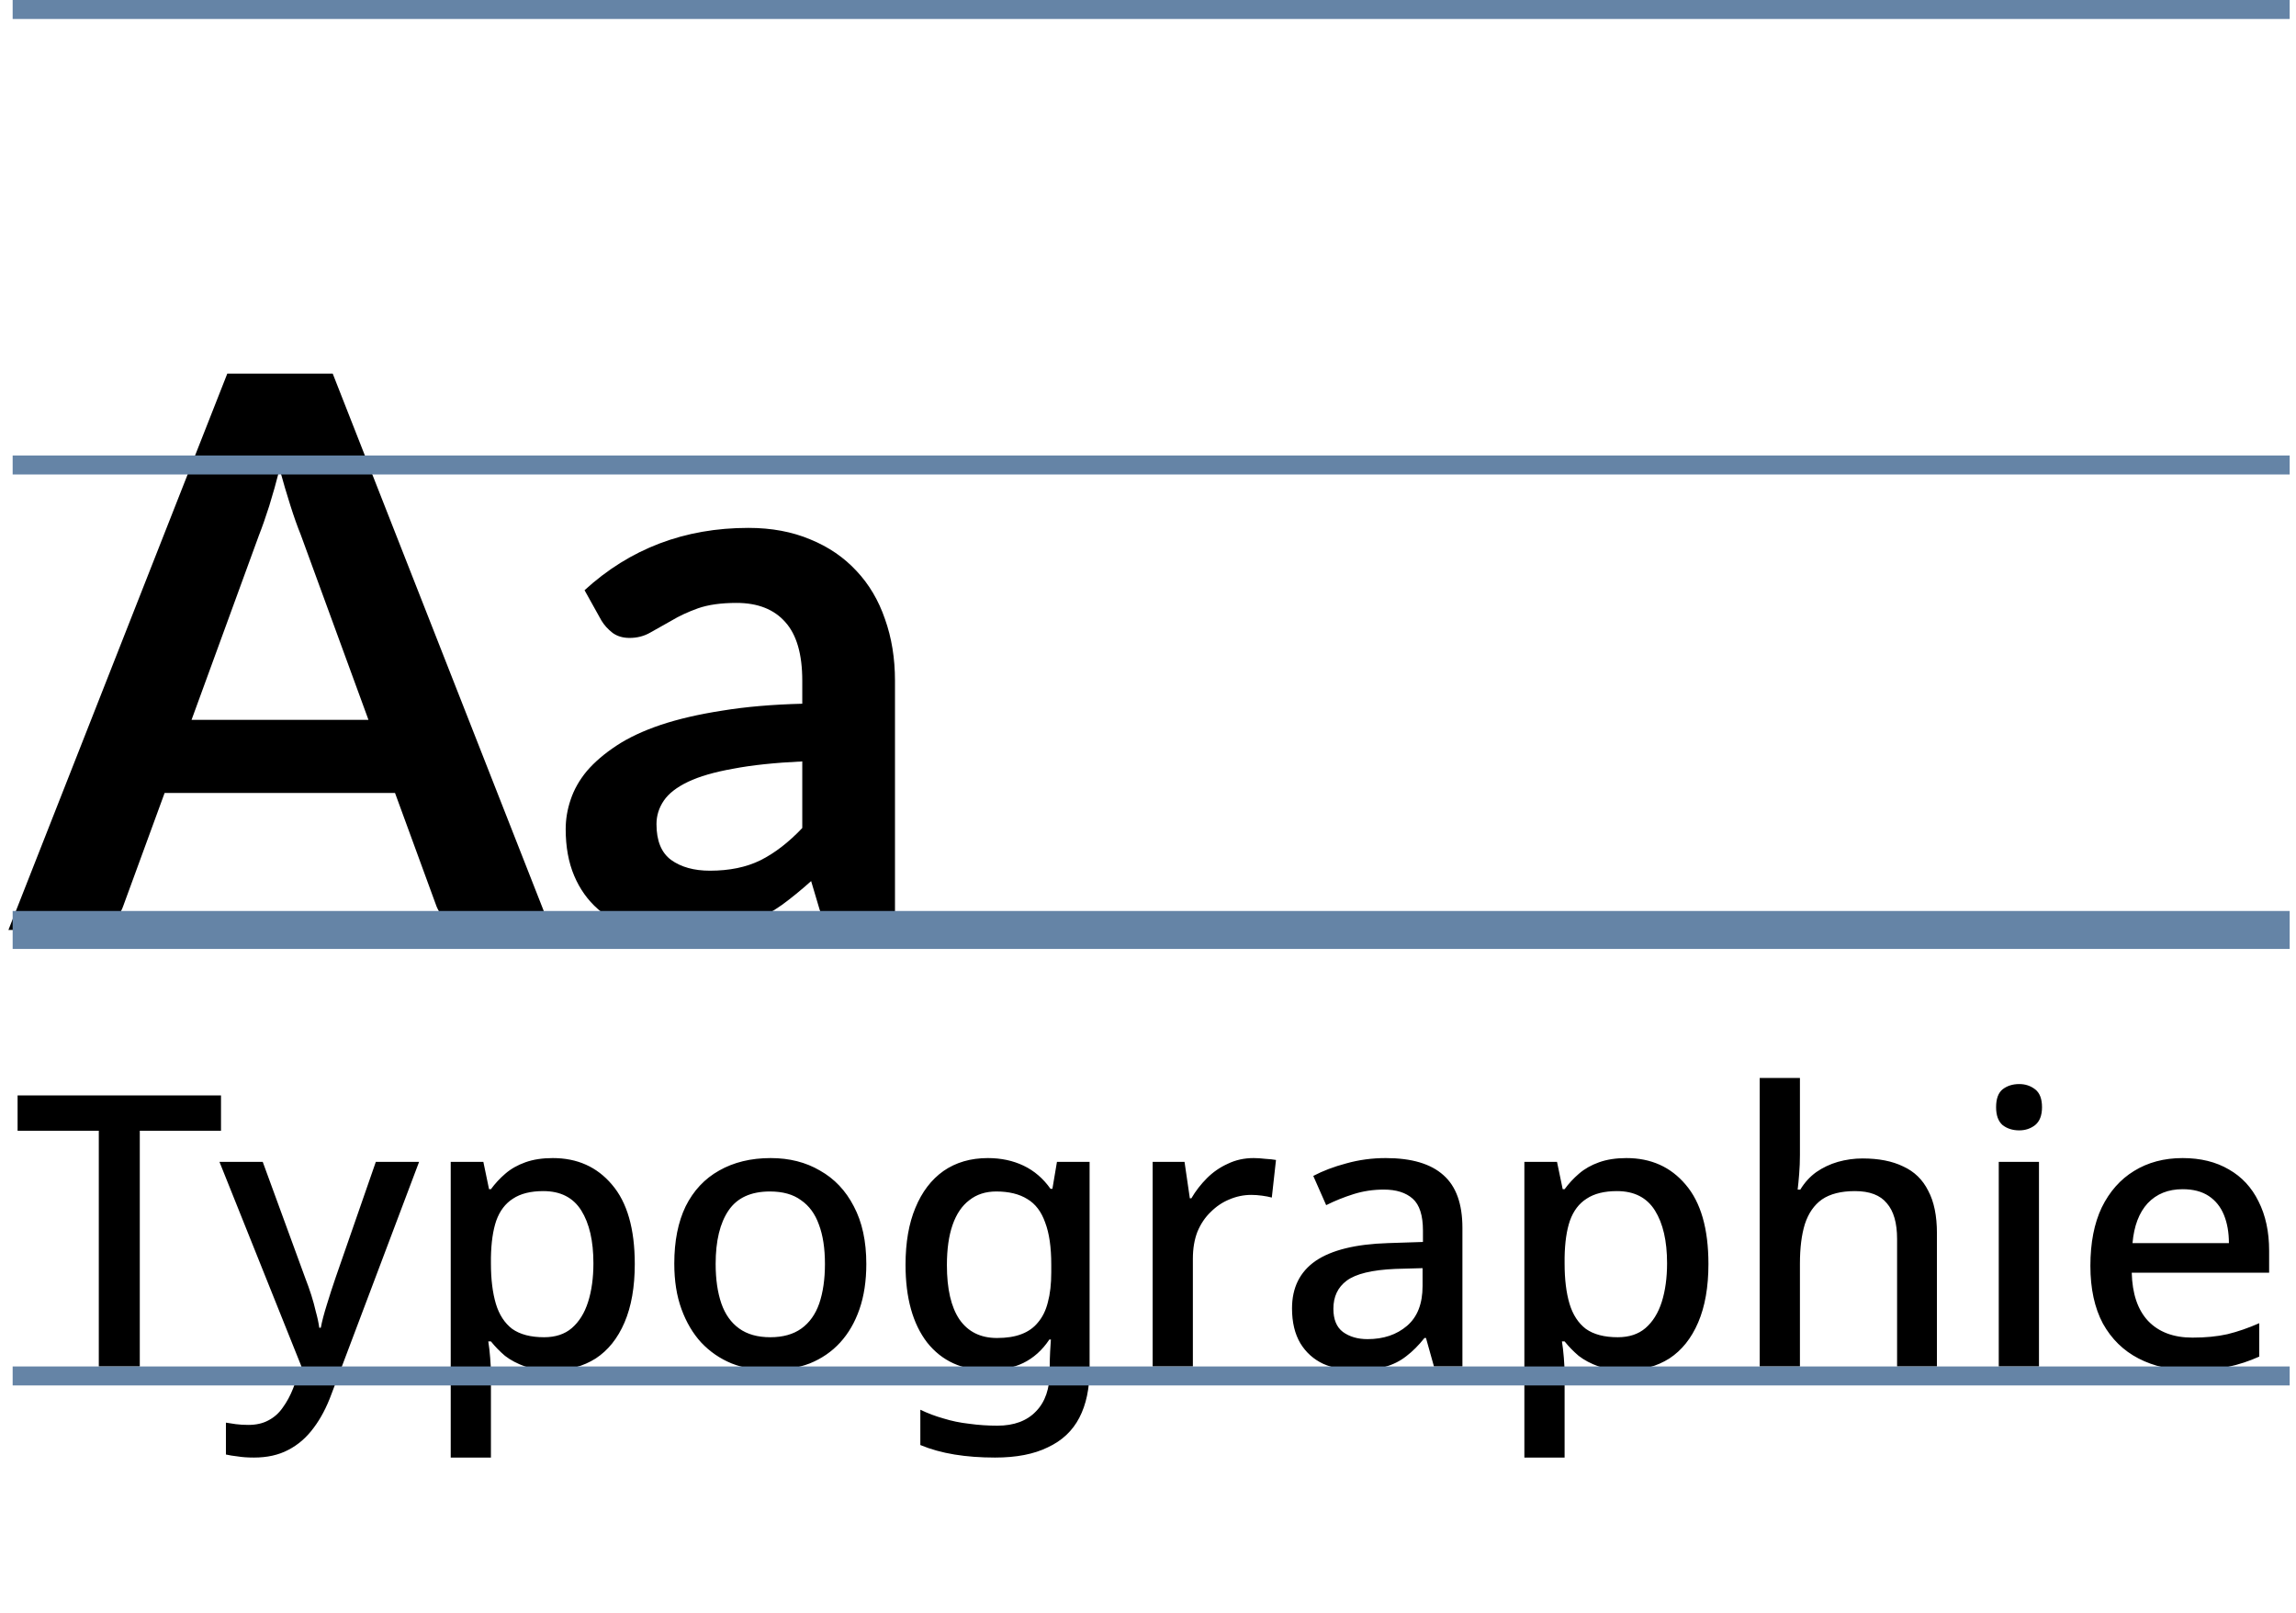 <svg width="121" height="85" viewBox="0 0 121 85" fill="none" xmlns="http://www.w3.org/2000/svg">
<path d="M19.419 37.931L15.851 28.18C15.675 27.747 15.493 27.234 15.304 26.639C15.114 26.044 14.925 25.402 14.736 24.713C14.56 25.402 14.378 26.051 14.189 26.659C13.999 27.254 13.817 27.774 13.641 28.22L10.094 37.931H19.419ZM29.049 49H24.832C24.359 49 23.974 48.885 23.677 48.655C23.379 48.412 23.156 48.115 23.007 47.763L20.818 41.783H8.675L6.485 47.763C6.377 48.074 6.167 48.358 5.857 48.615C5.546 48.872 5.161 49 4.701 49H0.444L11.979 19.685H17.534L29.049 49ZM42.28 40.12C40.834 40.188 39.618 40.316 38.631 40.506C37.645 40.681 36.854 40.911 36.259 41.195C35.665 41.479 35.239 41.81 34.982 42.188C34.725 42.567 34.597 42.979 34.597 43.425C34.597 44.303 34.854 44.932 35.367 45.31C35.894 45.689 36.577 45.878 37.415 45.878C38.442 45.878 39.327 45.696 40.071 45.331C40.827 44.952 41.564 44.385 42.28 43.628V40.12ZM30.806 31.099C33.198 28.91 36.077 27.815 39.442 27.815C40.658 27.815 41.746 28.018 42.706 28.423C43.666 28.815 44.477 29.369 45.139 30.085C45.801 30.788 46.301 31.633 46.639 32.62C46.99 33.606 47.166 34.687 47.166 35.863V49H44.895C44.422 49 44.057 48.932 43.801 48.797C43.544 48.649 43.341 48.358 43.193 47.925L42.747 46.425C42.219 46.898 41.706 47.317 41.206 47.682C40.706 48.034 40.185 48.331 39.645 48.574C39.104 48.818 38.523 49 37.901 49.122C37.293 49.257 36.617 49.324 35.874 49.324C34.996 49.324 34.185 49.209 33.441 48.98C32.698 48.736 32.056 48.378 31.515 47.905C30.975 47.432 30.556 46.844 30.259 46.142C29.961 45.439 29.812 44.621 29.812 43.688C29.812 43.161 29.9 42.641 30.076 42.127C30.252 41.6 30.535 41.1 30.927 40.627C31.333 40.154 31.853 39.708 32.489 39.289C33.124 38.87 33.901 38.505 34.82 38.195C35.752 37.884 36.834 37.634 38.063 37.444C39.293 37.242 40.699 37.12 42.28 37.08V35.863C42.28 34.471 41.983 33.444 41.388 32.782C40.794 32.106 39.935 31.768 38.814 31.768C38.003 31.768 37.327 31.863 36.786 32.052C36.259 32.241 35.793 32.457 35.388 32.701C34.982 32.93 34.61 33.14 34.273 33.329C33.948 33.518 33.583 33.613 33.178 33.613C32.826 33.613 32.529 33.525 32.286 33.349C32.042 33.16 31.846 32.944 31.698 32.701L30.806 31.099Z" fill="black"/>
<path d="M7.367 72H5.207V59.58H0.927V57.72H11.647V59.58H7.367V72ZM11.566 61.22H13.846L16.086 67.34C16.206 67.647 16.312 67.947 16.406 68.24C16.499 68.533 16.579 68.827 16.646 69.12C16.726 69.4 16.786 69.68 16.826 69.96H16.906C16.972 69.613 17.079 69.207 17.226 68.74C17.372 68.26 17.526 67.787 17.686 67.32L19.806 61.22H22.086L17.466 73.46C17.212 74.153 16.899 74.747 16.526 75.24C16.152 75.747 15.706 76.133 15.186 76.4C14.679 76.667 14.079 76.8 13.386 76.8C13.052 76.8 12.766 76.78 12.526 76.74C12.286 76.713 12.079 76.68 11.906 76.64V74.96C12.052 74.987 12.226 75.013 12.426 75.04C12.639 75.067 12.859 75.08 13.086 75.08C13.499 75.08 13.852 75 14.146 74.84C14.452 74.68 14.706 74.453 14.906 74.16C15.119 73.867 15.299 73.533 15.446 73.16L15.886 72L11.566 61.22ZM29.133 61.02C30.426 61.02 31.466 61.487 32.252 62.42C33.053 63.353 33.453 64.747 33.453 66.6C33.453 67.813 33.273 68.84 32.913 69.68C32.553 70.52 32.046 71.153 31.392 71.58C30.739 71.993 29.979 72.2 29.113 72.2C28.566 72.2 28.086 72.133 27.672 72C27.259 71.853 26.906 71.667 26.613 71.44C26.332 71.2 26.086 70.947 25.872 70.68H25.733C25.773 70.92 25.806 71.207 25.832 71.54C25.859 71.86 25.872 72.147 25.872 72.4V76.8H23.753V61.22H25.473L25.773 62.66H25.872C26.086 62.367 26.339 62.093 26.633 61.84C26.926 61.587 27.279 61.387 27.692 61.24C28.106 61.093 28.586 61.02 29.133 61.02ZM28.633 62.76C27.966 62.76 27.433 62.893 27.032 63.16C26.633 63.413 26.339 63.8 26.152 64.32C25.979 64.827 25.886 65.473 25.872 66.26V66.58C25.872 67.407 25.959 68.113 26.133 68.7C26.306 69.273 26.593 69.713 26.992 70.02C27.406 70.313 27.966 70.46 28.672 70.46C29.273 70.46 29.759 70.3 30.133 69.98C30.519 69.647 30.806 69.187 30.992 68.6C31.179 68.013 31.273 67.333 31.273 66.56C31.273 65.387 31.059 64.46 30.633 63.78C30.206 63.1 29.539 62.76 28.633 62.76ZM45.655 66.6C45.655 67.493 45.535 68.287 45.295 68.98C45.055 69.673 44.715 70.26 44.275 70.74C43.835 71.22 43.301 71.587 42.675 71.84C42.048 72.08 41.342 72.2 40.555 72.2C39.835 72.2 39.168 72.08 38.555 71.84C37.941 71.587 37.408 71.22 36.955 70.74C36.515 70.26 36.168 69.673 35.915 68.98C35.661 68.287 35.535 67.487 35.535 66.58C35.535 65.393 35.735 64.387 36.135 63.56C36.548 62.733 37.135 62.107 37.895 61.68C38.668 61.24 39.575 61.02 40.615 61.02C41.602 61.02 42.468 61.24 43.215 61.68C43.975 62.107 44.568 62.733 44.995 63.56C45.435 64.387 45.655 65.4 45.655 66.6ZM37.715 66.6C37.715 67.4 37.815 68.093 38.015 68.68C38.215 69.253 38.528 69.693 38.955 70C39.382 70.307 39.928 70.46 40.595 70.46C41.261 70.46 41.808 70.307 42.235 70C42.661 69.693 42.975 69.253 43.175 68.68C43.375 68.093 43.475 67.4 43.475 66.6C43.475 65.773 43.368 65.08 43.155 64.52C42.955 63.96 42.642 63.533 42.215 63.24C41.801 62.933 41.255 62.78 40.575 62.78C39.575 62.78 38.848 63.113 38.395 63.78C37.941 64.447 37.715 65.387 37.715 66.6ZM52.062 61.02C52.756 61.02 53.382 61.153 53.942 61.42C54.502 61.687 54.976 62.093 55.362 62.64H55.462L55.702 61.22H57.422V72.14C57.422 73.153 57.242 74.007 56.882 74.7C56.522 75.393 55.969 75.913 55.222 76.26C54.489 76.62 53.562 76.8 52.442 76.8C51.669 76.8 50.956 76.747 50.302 76.64C49.649 76.533 49.049 76.367 48.502 76.14V74.28C48.889 74.467 49.296 74.62 49.722 74.74C50.149 74.873 50.602 74.967 51.082 75.02C51.562 75.087 52.056 75.12 52.562 75.12C53.442 75.12 54.122 74.867 54.602 74.36C55.082 73.867 55.322 73.167 55.322 72.26V71.9C55.322 71.727 55.329 71.5 55.342 71.22C55.356 70.927 55.369 70.713 55.382 70.58H55.302C54.929 71.14 54.469 71.553 53.922 71.82C53.389 72.073 52.769 72.2 52.062 72.2C50.702 72.2 49.636 71.713 48.862 70.74C48.102 69.753 47.722 68.387 47.722 66.64C47.722 65.467 47.896 64.467 48.242 63.64C48.589 62.8 49.082 62.153 49.722 61.7C50.376 61.247 51.156 61.02 52.062 61.02ZM52.502 62.78C51.942 62.78 51.469 62.933 51.082 63.24C50.696 63.533 50.402 63.967 50.202 64.54C50.002 65.113 49.902 65.82 49.902 66.66C49.902 67.913 50.122 68.867 50.562 69.52C51.016 70.173 51.676 70.5 52.542 70.5C53.049 70.5 53.476 70.433 53.822 70.3C54.182 70.167 54.476 69.96 54.702 69.68C54.942 69.4 55.116 69.047 55.222 68.62C55.342 68.18 55.402 67.653 55.402 67.04V66.64C55.402 65.72 55.296 64.98 55.082 64.42C54.882 63.847 54.569 63.433 54.142 63.18C53.716 62.913 53.169 62.78 52.502 62.78ZM66.065 61.02C66.251 61.02 66.458 61.033 66.685 61.06C66.911 61.073 67.098 61.093 67.245 61.12L67.025 63.1C66.878 63.06 66.705 63.027 66.505 63C66.305 62.973 66.118 62.96 65.945 62.96C65.545 62.96 65.158 63.04 64.785 63.2C64.425 63.347 64.098 63.567 63.805 63.86C63.511 64.14 63.278 64.487 63.105 64.9C62.945 65.313 62.865 65.787 62.865 66.32V72H60.745V61.22H62.425L62.705 63.14H62.785C63.011 62.753 63.285 62.4 63.605 62.08C63.925 61.76 64.291 61.507 64.705 61.32C65.118 61.12 65.571 61.02 66.065 61.02ZM73.03 61.02C74.39 61.02 75.403 61.32 76.07 61.92C76.737 62.507 77.07 63.433 77.07 64.7V72H75.57L75.15 70.5H75.07C74.763 70.887 74.444 71.207 74.11 71.46C73.79 71.713 73.417 71.9 72.99 72.02C72.577 72.14 72.07 72.2 71.47 72.2C70.83 72.2 70.25 72.087 69.73 71.86C69.224 71.62 68.823 71.26 68.53 70.78C68.237 70.287 68.09 69.673 68.09 68.94C68.09 67.847 68.504 67.013 69.33 66.44C70.17 65.867 71.444 65.553 73.15 65.5L74.99 65.44V64.84C74.99 64.04 74.81 63.48 74.45 63.16C74.09 62.84 73.584 62.68 72.93 62.68C72.37 62.68 71.837 62.76 71.33 62.92C70.823 63.08 70.344 63.273 69.89 63.5L69.21 61.96C69.717 61.693 70.297 61.473 70.95 61.3C71.617 61.113 72.31 61.02 73.03 61.02ZM73.53 66.86C72.303 66.913 71.45 67.12 70.97 67.48C70.504 67.827 70.27 68.32 70.27 68.96C70.27 69.52 70.437 69.927 70.77 70.18C71.117 70.433 71.55 70.56 72.07 70.56C72.91 70.56 73.603 70.327 74.15 69.86C74.697 69.393 74.97 68.693 74.97 67.76V66.82L73.53 66.86ZM85.715 61.02C87.008 61.02 88.048 61.487 88.835 62.42C89.635 63.353 90.035 64.747 90.035 66.6C90.035 67.813 89.855 68.84 89.495 69.68C89.135 70.52 88.628 71.153 87.975 71.58C87.321 71.993 86.561 72.2 85.695 72.2C85.148 72.2 84.668 72.133 84.255 72C83.841 71.853 83.488 71.667 83.195 71.44C82.915 71.2 82.668 70.947 82.455 70.68H82.315C82.355 70.92 82.388 71.207 82.415 71.54C82.441 71.86 82.455 72.147 82.455 72.4V76.8H80.335V61.22H82.055L82.355 62.66H82.455C82.668 62.367 82.921 62.093 83.215 61.84C83.508 61.587 83.861 61.387 84.275 61.24C84.688 61.093 85.168 61.02 85.715 61.02ZM85.215 62.76C84.548 62.76 84.015 62.893 83.615 63.16C83.215 63.413 82.921 63.8 82.735 64.32C82.561 64.827 82.468 65.473 82.455 66.26V66.58C82.455 67.407 82.541 68.113 82.715 68.7C82.888 69.273 83.175 69.713 83.575 70.02C83.988 70.313 84.548 70.46 85.255 70.46C85.855 70.46 86.341 70.3 86.715 69.98C87.101 69.647 87.388 69.187 87.575 68.6C87.761 68.013 87.855 67.333 87.855 66.56C87.855 65.387 87.641 64.46 87.215 63.78C86.788 63.1 86.121 62.76 85.215 62.76ZM94.857 60.86C94.857 61.193 94.844 61.527 94.817 61.86C94.79 62.193 94.764 62.467 94.737 62.68H94.877C95.104 62.307 95.384 62 95.717 61.76C96.064 61.52 96.444 61.34 96.857 61.22C97.284 61.1 97.717 61.04 98.157 61.04C99.01 61.04 99.724 61.18 100.297 61.46C100.884 61.727 101.324 62.153 101.617 62.74C101.924 63.313 102.077 64.06 102.077 64.98V72H99.977V65.28C99.977 64.44 99.797 63.813 99.437 63.4C99.09 62.973 98.53 62.76 97.757 62.76C97.024 62.76 96.444 62.907 96.017 63.2C95.604 63.493 95.304 63.927 95.117 64.5C94.944 65.06 94.857 65.753 94.857 66.58V72H92.737V56.8H94.857V60.86ZM107.455 61.22V72H105.335V61.22H107.455ZM106.415 57.12C106.735 57.12 107.015 57.213 107.255 57.4C107.495 57.587 107.615 57.9 107.615 58.34C107.615 58.767 107.495 59.08 107.255 59.28C107.015 59.467 106.735 59.56 106.415 59.56C106.068 59.56 105.775 59.467 105.535 59.28C105.308 59.08 105.195 58.767 105.195 58.34C105.195 57.9 105.308 57.587 105.535 57.4C105.775 57.213 106.068 57.12 106.415 57.12ZM115.024 61.02C115.97 61.02 116.784 61.22 117.464 61.62C118.144 62.007 118.664 62.567 119.024 63.3C119.397 64.033 119.584 64.9 119.584 65.9V67.06H112.344C112.37 68.167 112.657 69.013 113.204 69.6C113.764 70.187 114.544 70.48 115.544 70.48C116.237 70.48 116.85 70.42 117.384 70.3C117.93 70.167 118.49 69.973 119.064 69.72V71.48C118.53 71.72 117.984 71.9 117.424 72.02C116.877 72.14 116.224 72.2 115.464 72.2C114.424 72.2 113.504 71.993 112.704 71.58C111.904 71.167 111.277 70.553 110.824 69.74C110.384 68.913 110.164 67.9 110.164 66.7C110.164 65.487 110.364 64.46 110.764 63.62C111.177 62.78 111.744 62.14 112.464 61.7C113.197 61.247 114.05 61.02 115.024 61.02ZM115.024 62.66C114.264 62.66 113.65 62.907 113.184 63.4C112.73 63.893 112.464 64.593 112.384 65.5H117.464C117.464 64.94 117.377 64.447 117.204 64.02C117.03 63.593 116.764 63.26 116.404 63.02C116.044 62.78 115.584 62.66 115.024 62.66Z" fill="black"/>
<line x1="120.667" y1="0.5" x2="0.667" y2="0.5" stroke="#6584A6"/>
<line x1="120.667" y1="24.5" x2="0.667" y2="24.5" stroke="#6584A6"/>
<line x1="120.667" y1="49" x2="0.667" y2="49" stroke="#6584A6" stroke-width="2"/>
<line x1="120.667" y1="72.5" x2="0.667" y2="72.5" stroke="#6584A6"/>
</svg>
